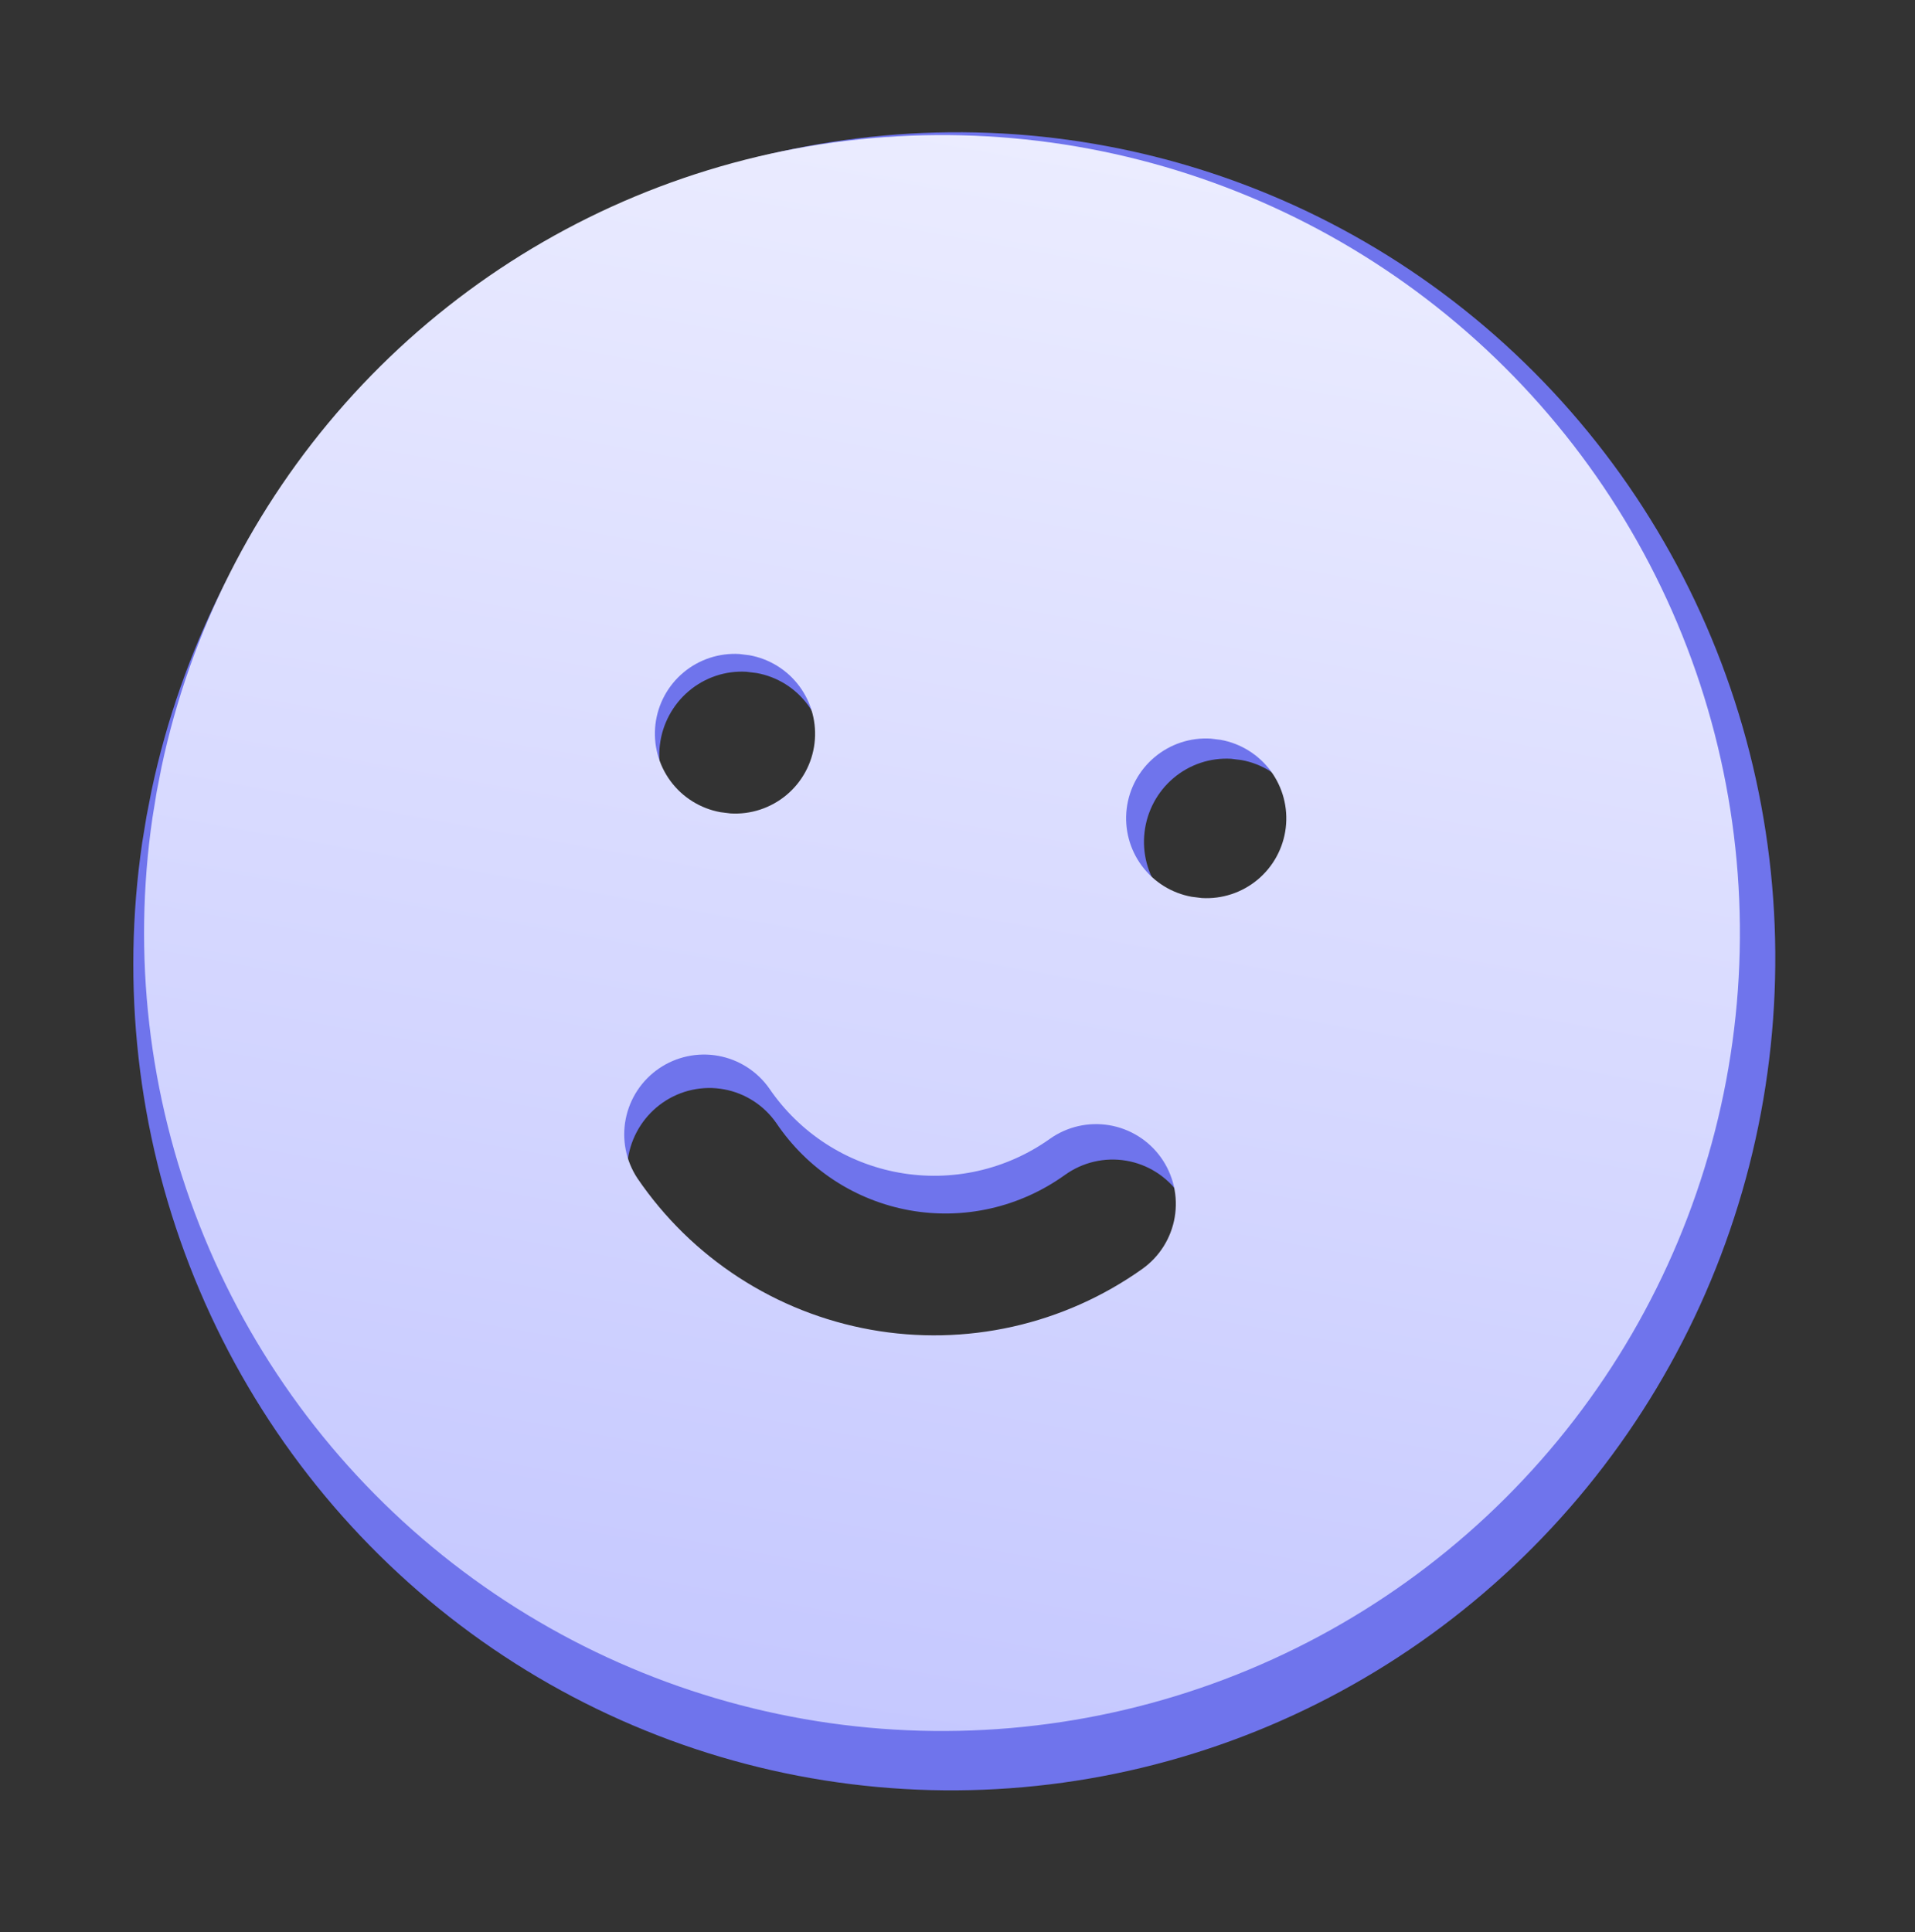 <svg width="112" height="113" viewBox="0 0 112 113" fill="none" xmlns="http://www.w3.org/2000/svg">
<rect x="0" y="0" width="112" height="113" fill="#333333" stroke="none"/>
<g id="image_test_smile">
<g id="Group 44">
<path id="Vector" d="M86.859 19.118C93.238 24.554 98.095 31.584 100.948 39.511C103.802 47.438 104.552 55.988 103.127 64.313C101.701 72.639 98.147 80.452 92.818 86.979C87.489 93.506 80.57 98.521 72.744 101.527C64.919 104.532 56.459 105.425 48.202 104.117C39.945 102.808 32.177 99.344 25.668 94.066C19.159 88.788 14.134 81.88 11.09 74.026C8.047 66.173 7.09 57.645 8.315 49.287L8.569 47.736L8.871 46.194C10.615 37.997 14.432 30.389 19.948 24.112C25.465 17.834 32.493 13.101 40.347 10.374C48.202 7.647 56.615 7.019 64.766 8.551C72.918 10.084 80.529 13.724 86.859 19.118ZM68.974 69.844C68.239 68.797 67.12 68.09 65.865 67.878C64.61 67.665 63.321 67.966 62.282 68.712C60.978 69.649 59.504 70.315 57.944 70.67C56.385 71.025 54.772 71.063 53.2 70.781C51.629 70.498 50.13 69.902 48.791 69.027C47.453 68.151 46.302 67.014 45.406 65.682C44.683 64.641 43.582 63.931 42.341 63.704C41.1 63.478 39.819 63.754 38.775 64.473C37.731 65.192 37.008 66.296 36.762 67.546C36.516 68.796 36.766 70.093 37.459 71.154C39.072 73.551 41.144 75.596 43.553 77.171C45.961 78.746 48.659 79.819 51.487 80.326C54.315 80.834 57.217 80.767 60.023 80.128C62.829 79.489 65.483 78.292 67.829 76.606C68.868 75.859 69.573 74.728 69.787 73.46C70.002 72.192 69.71 70.891 68.974 69.844ZM44.259 39.361L43.653 39.286C42.432 39.215 41.228 39.618 40.287 40.413C39.347 41.207 38.741 42.333 38.594 43.56C38.446 44.787 38.768 46.023 39.494 47.016C40.219 48.008 41.294 48.682 42.498 48.9L43.104 48.974C44.326 49.045 45.53 48.642 46.47 47.848C47.41 47.053 48.016 45.928 48.164 44.7C48.311 43.473 47.989 42.237 47.263 41.244C46.538 40.252 45.463 39.578 44.259 39.361ZM72.606 44.449L72 44.375C70.779 44.304 69.575 44.707 68.635 45.501C67.694 46.295 67.088 47.421 66.941 48.649C66.793 49.876 67.115 51.112 67.841 52.105C68.567 53.097 69.641 53.771 70.845 53.988L71.451 54.063C72.673 54.133 73.877 53.731 74.817 52.936C75.758 52.142 76.363 51.016 76.511 49.789C76.658 48.562 76.336 47.326 75.611 46.333C74.885 45.341 73.81 44.667 72.606 44.449Z" fill="#6F74EC"/>
<path id="Vector_2" d="M85.201 18.91C91.411 24.154 96.144 30.928 98.93 38.563C101.717 46.198 102.462 54.428 101.091 62.439C99.719 70.451 96.279 77.965 91.112 84.237C85.944 90.511 79.227 95.325 71.627 98.205C64.026 101.084 55.806 101.929 47.779 100.655C39.752 99.381 32.196 96.033 25.861 90.942C19.525 85.851 14.63 79.193 11.658 71.628C8.686 64.064 7.741 55.854 8.918 47.812L9.162 46.319L9.452 44.835C11.133 36.949 14.829 29.633 20.18 23.6C25.53 17.567 32.353 13.024 39.982 10.413C47.611 7.802 55.787 7.212 63.712 8.701C71.636 10.191 79.04 13.708 85.201 18.91ZM67.908 67.704C67.191 66.695 66.103 66.012 64.883 65.805C63.663 65.599 62.41 65.885 61.401 66.602C60.136 67.502 58.704 68.14 57.189 68.479C55.674 68.818 54.107 68.852 52.579 68.577C51.051 68.303 49.593 67.727 48.291 66.882C46.988 66.037 45.867 64.94 44.994 63.657C44.29 62.653 43.218 61.967 42.012 61.747C40.806 61.527 39.562 61.791 38.548 62.481C37.535 63.171 36.834 64.233 36.596 65.436C36.359 66.639 36.605 67.887 37.281 68.91C38.853 71.219 40.87 73.192 43.213 74.712C45.557 76.232 48.18 77.269 50.93 77.763C53.679 78.256 56.5 78.196 59.226 77.586C61.952 76.976 64.529 75.828 66.806 74.21C67.815 73.493 68.498 72.405 68.704 71.185C68.911 69.965 68.624 68.713 67.908 67.704ZM43.834 38.32L43.245 38.247C42.058 38.177 40.888 38.562 39.976 39.325C39.063 40.088 38.476 41.171 38.335 42.352C38.194 43.533 38.509 44.723 39.216 45.68C39.923 46.636 40.969 47.286 42.139 47.498L42.728 47.571C43.916 47.641 45.085 47.255 45.998 46.492C46.91 45.73 47.497 44.647 47.638 43.466C47.779 42.285 47.464 41.095 46.757 40.138C46.05 39.182 45.005 38.531 43.834 38.32ZM71.394 43.267L70.805 43.194C69.617 43.124 68.448 43.51 67.535 44.273C66.623 45.035 66.036 46.118 65.894 47.299C65.753 48.48 66.068 49.67 66.775 50.627C67.483 51.583 68.528 52.234 69.698 52.445L70.288 52.518C71.475 52.588 72.644 52.203 73.557 51.44C74.47 50.677 75.056 49.594 75.198 48.413C75.339 47.232 75.024 46.042 74.317 45.085C73.61 44.129 72.564 43.478 71.394 43.267Z" fill="url(#paint0_linear_3854_17064)"/>
</g>
</g>
<defs>
<linearGradient id="paint0_linear_3854_17064" x1="63.339" y1="8.633" x2="46.848" y2="100.498" gradientUnits="userSpaceOnUse">
<stop stop-color="#EBECFF"/>
<stop offset="1" stop-color="#C5C8FF"/>
</linearGradient>
</defs>
</svg>
